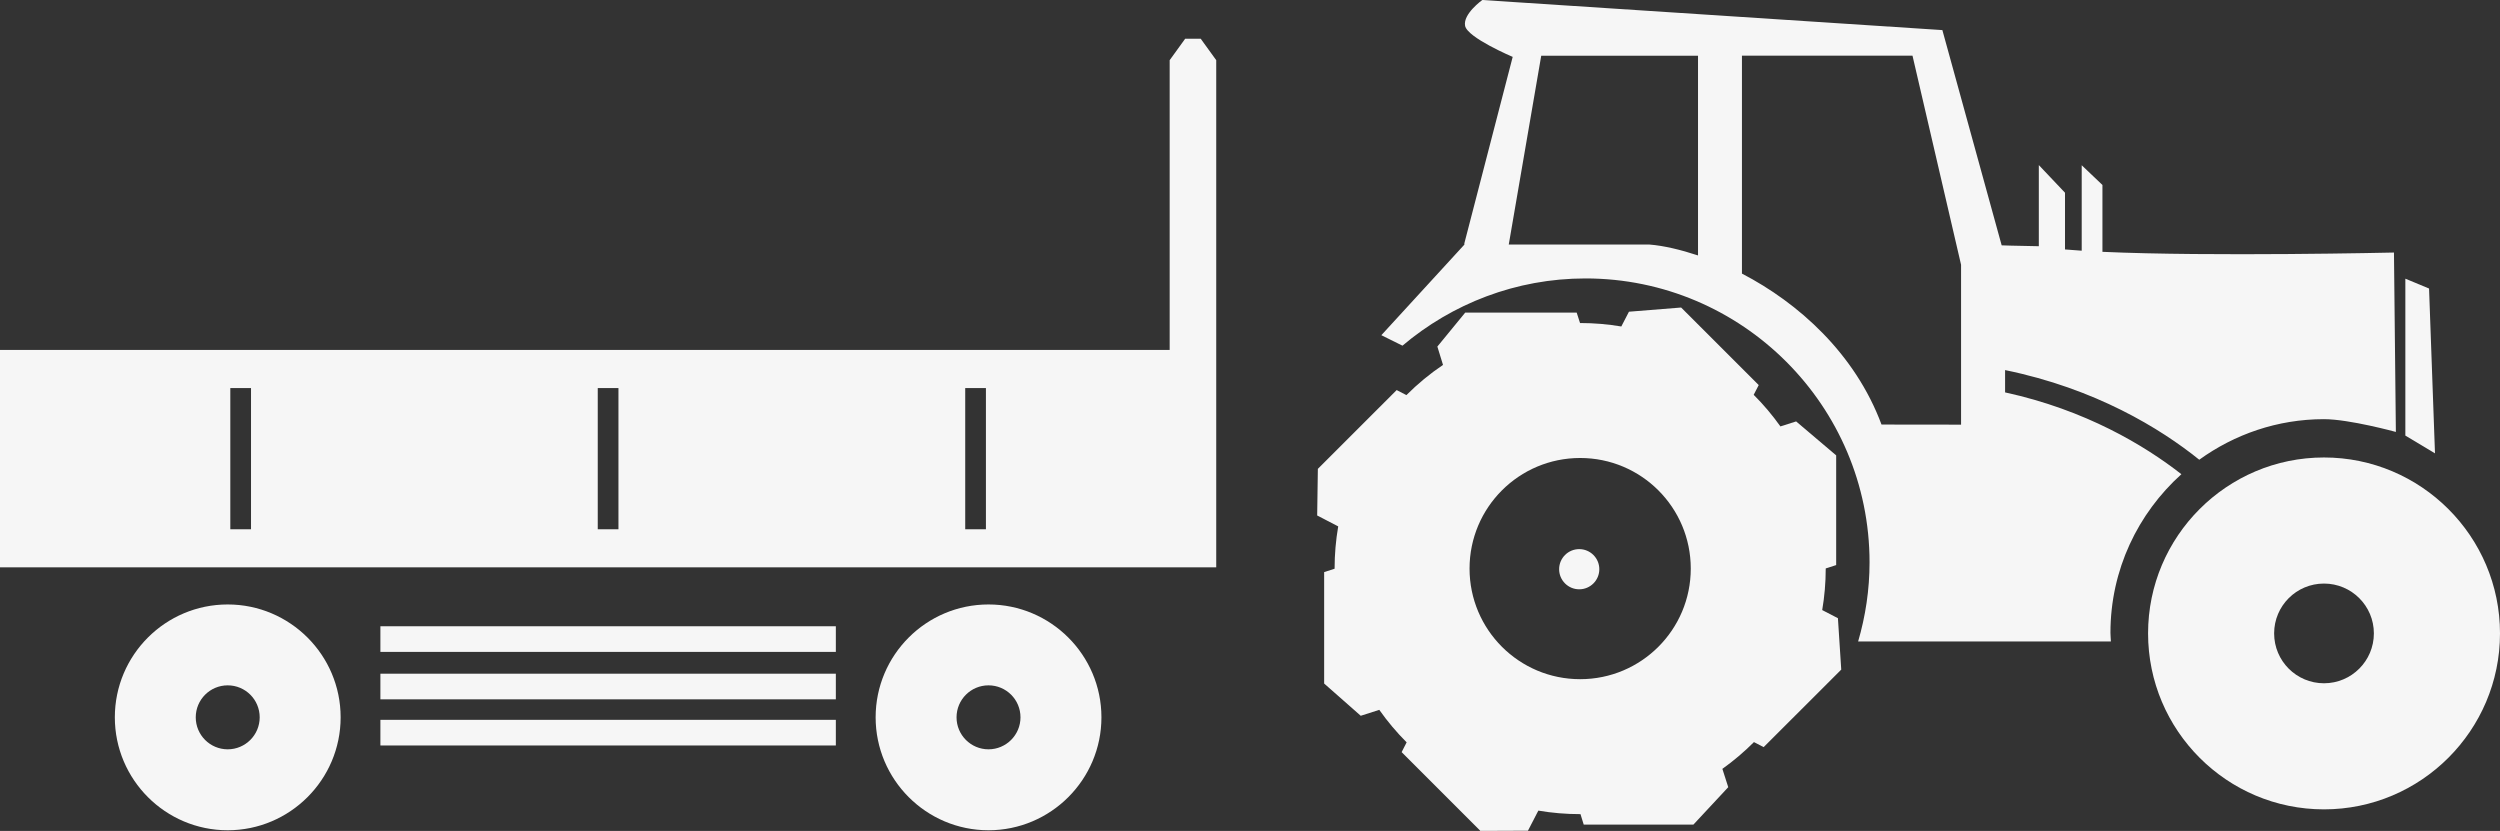 <?xml version="1.0" encoding="UTF-8" standalone="no"?>
<svg id="icon-tractor" xmlns="http://www.w3.org/2000/svg" xml:space="preserve" height="100%" width="100%" version="1.1" viewBox="0 0 77.524 25.766" fill="#F6F6F6">
  <rect x="0" y="0" width="77.524" height="25.766" fill="#333333" stroke="none"/>
  <g id="g4" transform="translate(-6.238,-32.118)">
    <path id="path6" d="m78.304 46.304c-3.009 0-5.455 2.447-5.455 5.455 0 3.01 2.445 5.457 5.455 5.457 3.009 0 5.458-2.447 5.458-5.457 0-3.008-2.45-5.455-5.458-5.455zm0 7.002c-0.854 0-1.546-0.691-1.546-1.547 0-0.854 0.692-1.545 1.546-1.545s1.547 0.691 1.547 1.545-0.693 1.547-1.547 1.547z"/>\n<path id="path8" d="m73.882 46.823c-1.141-0.893-2.978-1.995-5.467-2.537v-0.692c2.795 0.573 4.812 1.806 6.021 2.78 1.09-0.787 2.424-1.258 3.868-1.258 0.784 0 2.229 0.396 2.229 0.396l-0.059-5.563s-5.692 0.131-9.04-0.022v-2.073l-0.643-0.612v2.65c-0.184-0.012-0.357-0.024-0.518-0.039v-1.759l-0.812-0.857v2.516c-0.76-0.012-1.152-0.027-1.152-0.027l-1.839-6.675-14.266-0.933s-0.607 0.433-0.534 0.802c0.074 0.369 1.476 0.962 1.476 0.962l-1.499 5.781c-0.003 0.013 0.002 0.026 0.001 0.04l-2.575 2.809 0.655 0.325c1.534-1.297 3.515-2.085 5.676-2.085 4.857 0 8.808 3.951 8.808 8.806 0 0.852-0.127 1.672-0.354 2.451h7.838c-0.003-0.09-0.014-0.178-0.014-0.27 0-1.953 0.853-3.703 2.2-4.916zm-14.989-6.784c-0.535-0.176-1.053-0.302-1.507-0.338h-4.362l1.007-5.855h4.862v6.193zm8.157 5.247-2.467-0.003c-0.819-2.2-2.576-3.772-4.328-4.681v-6.757h5.289l1.506 6.483v4.958z"/>\n<path id="path10" d="m62.744 51.036c0.071-0.418 0.109-0.848 0.109-1.287v-0.004l0.324-0.104v-3.402l-1.242-1.053-0.487 0.155c-0.249-0.35-0.526-0.678-0.829-0.98l0.156-0.302-2.406-2.405-1.618 0.13-0.237 0.458c-0.415-0.07-0.841-0.107-1.275-0.107h-0.005l-0.104-0.324h-3.456l-0.864 1.054 0.175 0.569c-0.408 0.274-0.788 0.589-1.135 0.936l-0.302-0.156-2.444 2.443-0.021 1.446 0.652 0.338c-0.073 0.426-0.112 0.863-0.112 1.309v0.004l-0.324 0.105v3.455l1.135 1 0.575-0.184c0.254 0.361 0.538 0.697 0.848 1.008l-0.155 0.303 2.443 2.443 1.474-0.006 0.322-0.623c0.422 0.072 0.855 0.109 1.298 0.109h0.009l0.1 0.324h3.402l1.08-1.16-0.182-0.568c0.35-0.25 0.677-0.527 0.979-0.83l0.301 0.156 2.406-2.404-0.103-1.594-0.487-0.252zm-7.506 2.143c-1.895 0-3.43-1.535-3.43-3.43s1.535-3.429 3.43-3.429 3.43 1.534 3.43 3.429-1.535 3.43-3.43 3.43z"/>
    <circle id="circle12" cy="49.769" cx="55.209" r="0.623"/>
    <polygon id="polygon14" points="81.562 41.065 80.827 40.76 80.827 45.625 81.746 46.176"/>
  </g>
  <g id="g16" transform="translate(-6.238,-32.118)">
    <path id="path18" d="m36.891 50.862c-1.931 0-3.5 1.568-3.5 3.5 0 1.93 1.569 3.502 3.5 3.502s3.502-1.572 3.502-3.502c0-1.931-1.572-3.5-3.502-3.5zm0 4.492c-0.548 0-0.991-0.445-0.991-0.992s0.443-0.992 0.991-0.992 0.992 0.443 0.992 0.992c0 0.547-0.445 0.992-0.992 0.992z"/>
    <path id="path20" d="m13.299 50.862c-1.931 0-3.5 1.568-3.5 3.5 0 1.93 1.569 3.502 3.5 3.502 1.93 0 3.502-1.572 3.502-3.502 0-1.931-1.572-3.5-3.502-3.5zm0 4.492c-0.548 0-0.991-0.445-0.991-0.992s0.443-0.992 0.991-0.992 0.992 0.443 0.992 0.992c0 0.547-0.444 0.992-0.992 0.992z"/>
    <rect id="rect22" y="54.44" width="14.123" x="18.034" height="0.795"/>
    <rect id="rect24" y="53.009" width="14.123" x="18.034" height="0.795"/>
    <rect id="rect26" y="51.538" width="14.123" x="18.034" height="0.795"/>
    <path id="path28" d="m43.472 33.319h-0.482l-0.481 0.665v8.986h-36.271v6.741h37.715v-15.727l-0.481-0.665zm-29.451 15.211h-0.641v-4.379h0.642v4.379zm11.395 0h-0.642v-4.379h0.642v4.379zm11.395 0h-0.642v-4.379h0.642v4.379z"/>
  </g>
</svg>
